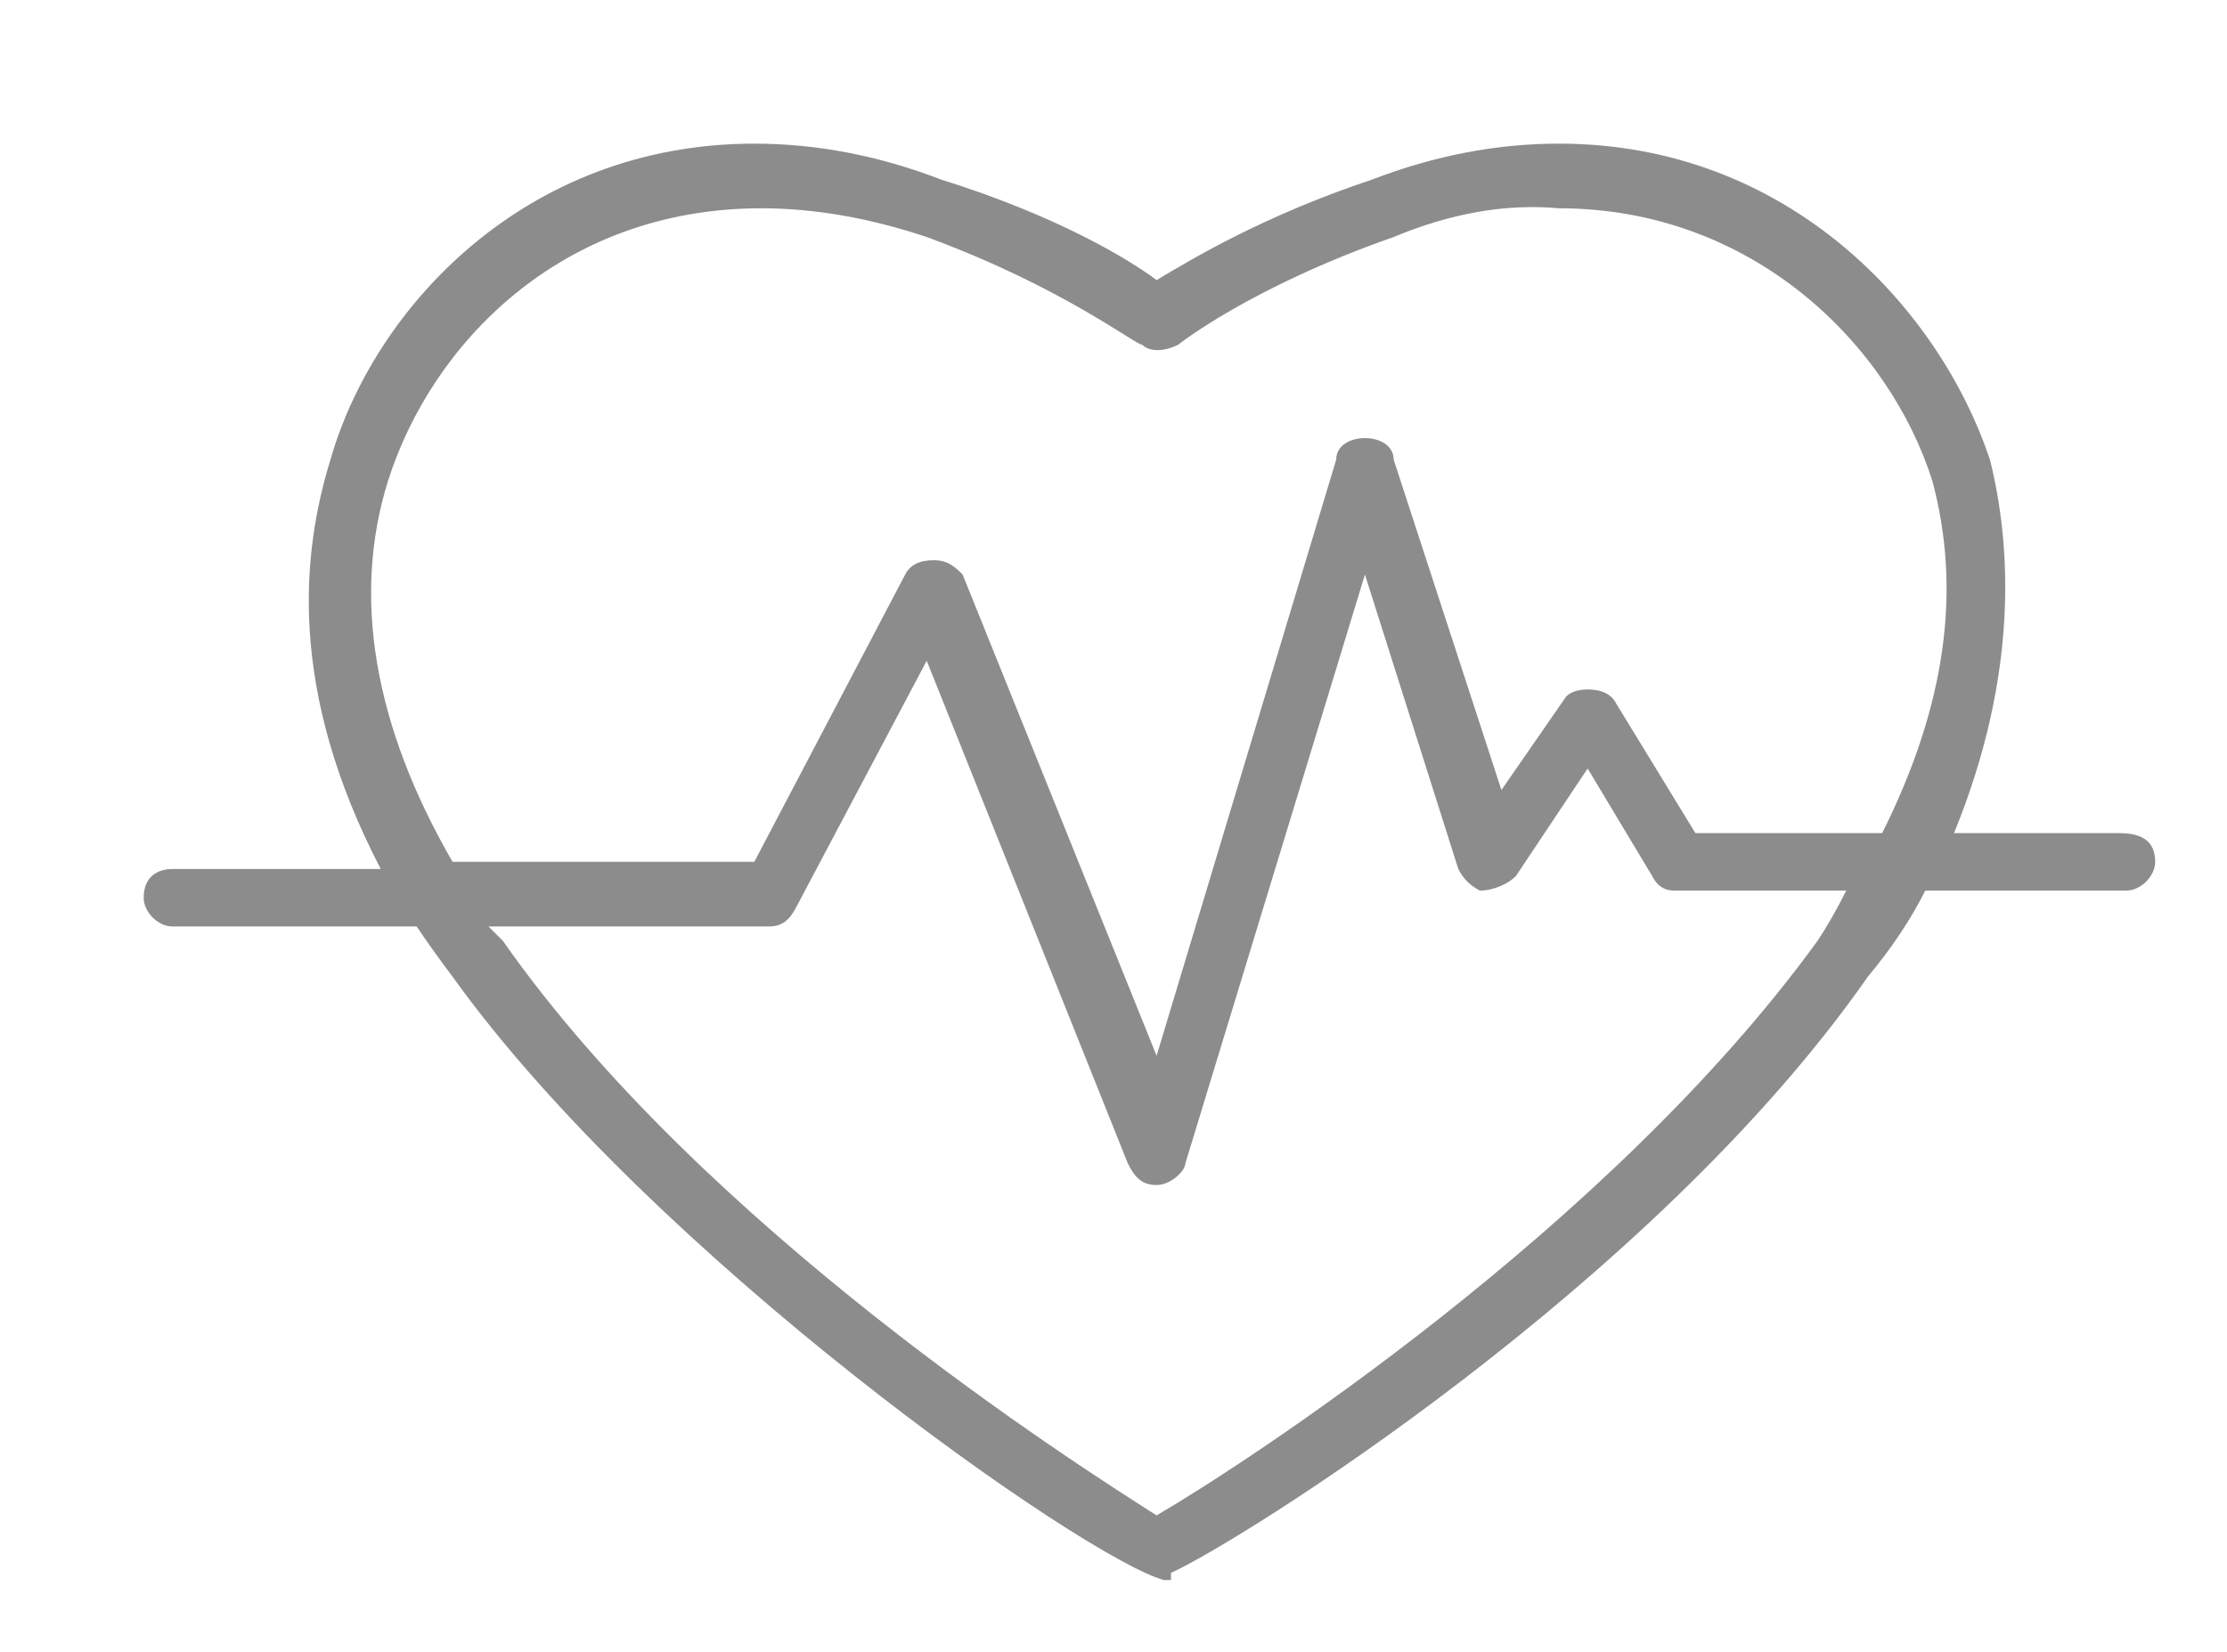 <svg version="1.2" xmlns="http://www.w3.org/2000/svg" viewBox="0 0 31 23" width="31" height="23">
	<title>Forma 1</title>
	<style>
		.s0 { fill: #8c8c8c } 
	</style>
	<path id="Forma 1" fill-rule="evenodd" class="s0" d="m29.5 11.6h-2.3c0.9-2.2 0.8-4 0.5-5.2-0.7-2.1-2.8-4.4-6-4.4q-1.3 0-2.6 0.5c-1.5 0.5-2.5 1.1-3 1.4-0.4-0.3-1.4-0.9-3-1.4q-1.3-0.5-2.6-0.5c-3.2 0-5.3 2.3-5.9 4.4-0.4 1.3-0.6 3.2 0.7 5.7h-2.9c-0.2 0-0.4 0.1-0.4 0.4 0 0.2 0.2 0.4 0.4 0.4h3.4q0.2 0.3 0.5 0.7c2.8 3.9 8.8 8.1 9.9 8.4q0 0 0 0 0.1 0 0.1 0v-0.1c0.9-0.4 6.7-4 9.7-8.3q0.5-0.6 0.8-1.2h2.8c0.2 0 0.4-0.2 0.4-0.4 0-0.3-0.2-0.4-0.5-0.4zm-4.2 1.5c-2.9 4-8 7.3-9.2 8-1.1-0.7-6.3-4-9.1-8q-0.1-0.1-0.2-0.2h3.9c0.2 0 0.3-0.1 0.4-0.3l1.8-3.4 2.8 7c0.1 0.2 0.2 0.3 0.4 0.3q0 0 0 0c0.2 0 0.4-0.2 0.4-0.3l2.5-8.2 1.3 4.1q0.1 0.2 0.3 0.3c0.2 0 0.4-0.1 0.5-0.2l1-1.5 0.9 1.5q0.1 0.2 0.3 0.2h2.4q-0.2 0.4-0.4 0.7zm0.9-1.5h-2.6l-1.1-1.8q-0.1-0.2-0.4-0.2-0.2 0-0.3 0.1l-0.9 1.3-1.5-4.6c0-0.2-0.2-0.3-0.4-0.3-0.2 0-0.4 0.1-0.4 0.3l-2.5 8.3-2.7-6.7c-0.1-0.1-0.2-0.2-0.4-0.2q-0.3 0-0.4 0.2l-2.1 4h-4.2c-1.1-1.9-1.4-3.7-0.9-5.3 0.6-1.9 2.4-3.8 5.2-3.8q1.1 0 2.3 0.4c1.9 0.7 2.9 1.5 3 1.5 0.1 0.1 0.3 0.1 0.5 0 0 0 1-0.8 3-1.5q1.2-0.5 2.3-0.4c2.7 0 4.6 1.9 5.2 3.8 0.4 1.5 0.2 3.1-0.7 4.9z"/>
</svg>
